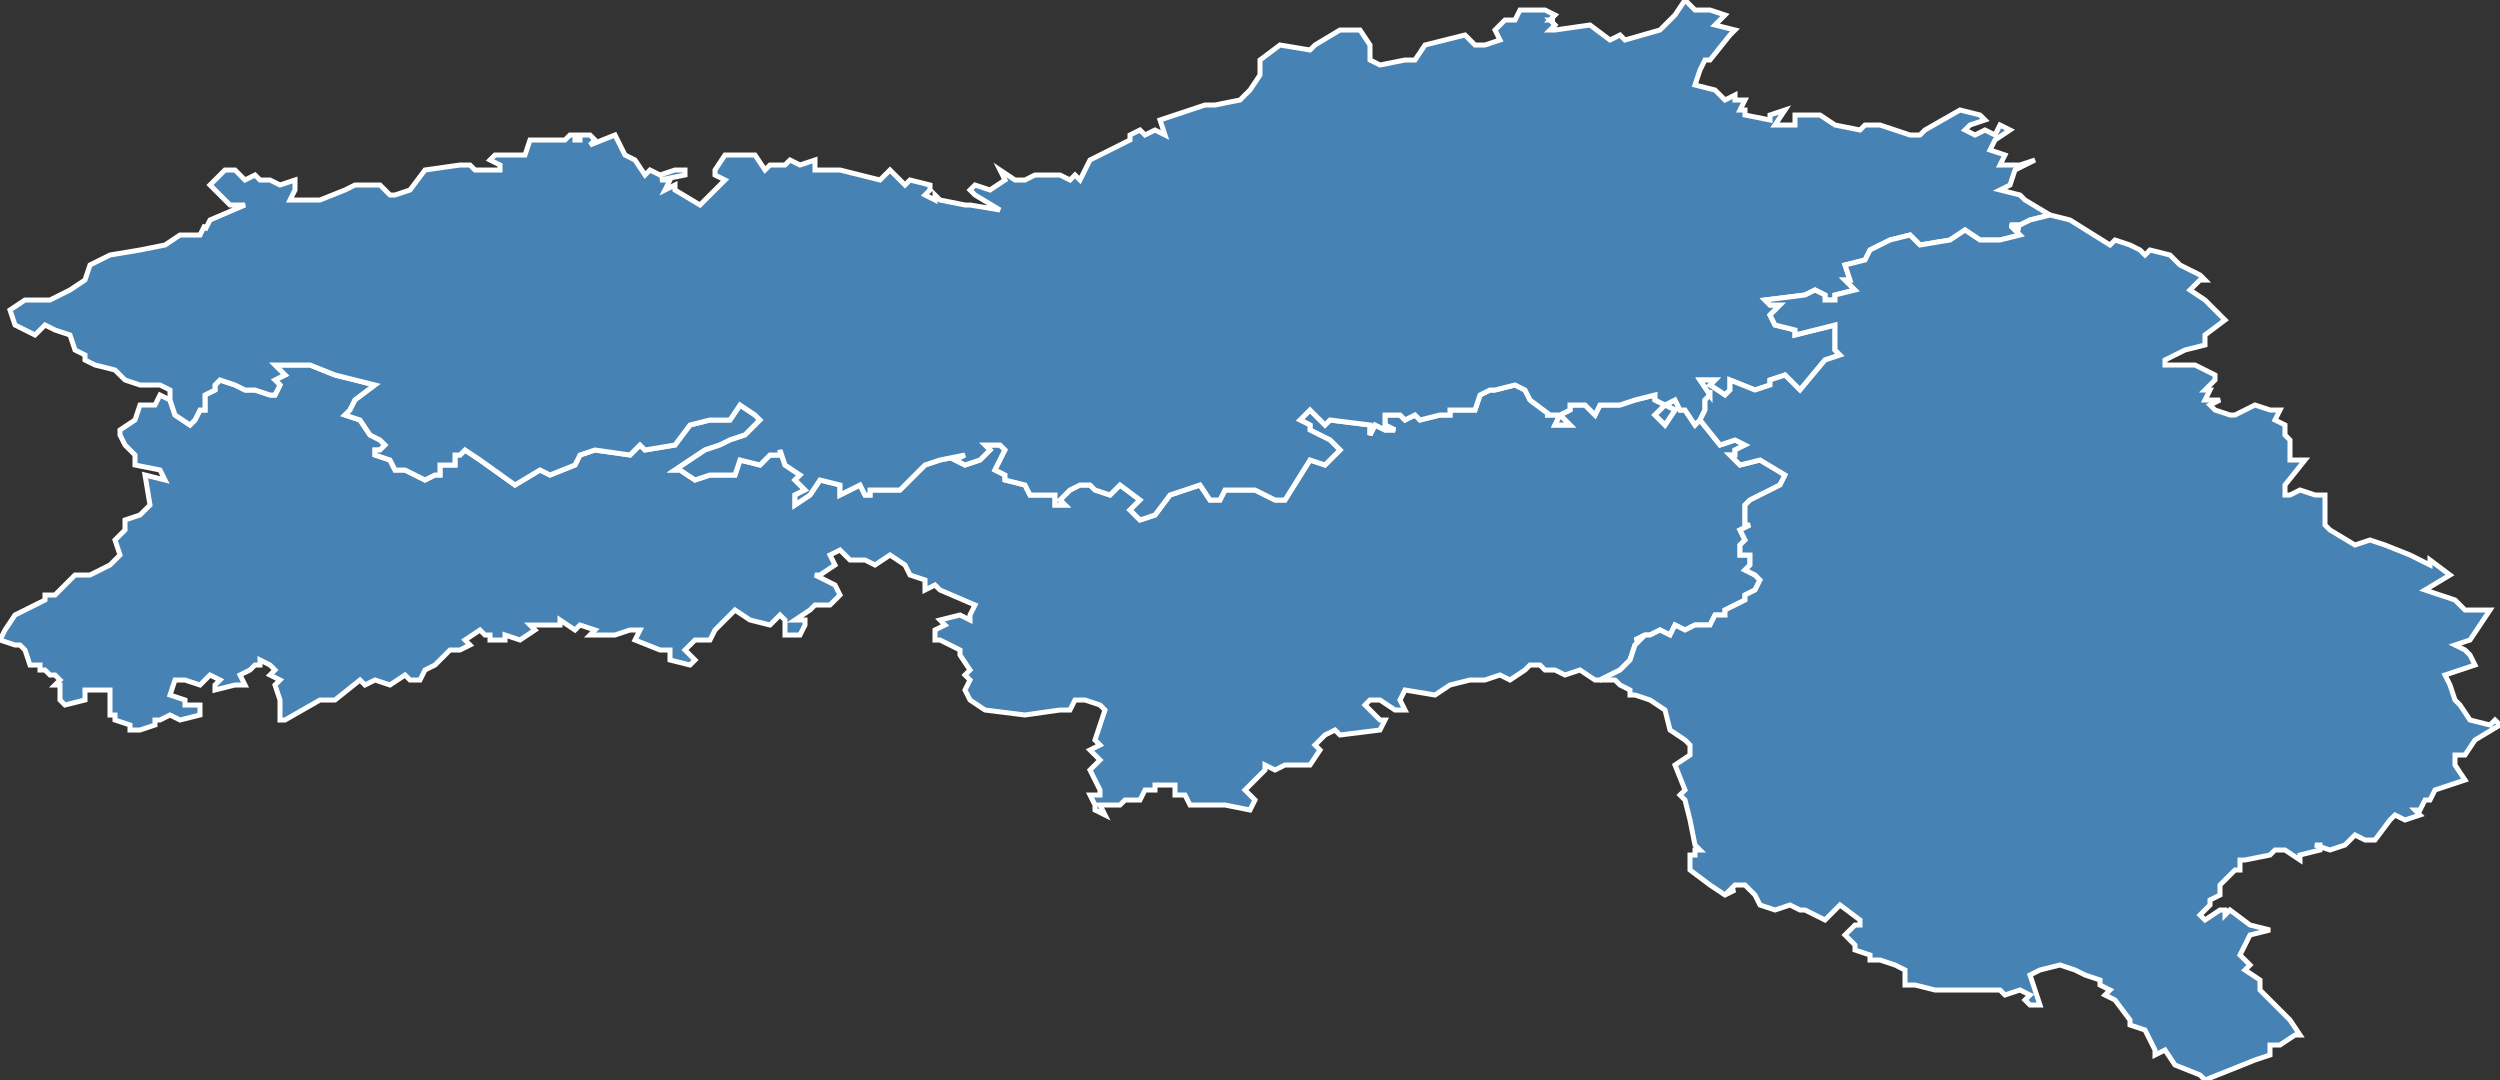 <?xml version="1.0" encoding="utf-8"?>
<svg version="1.1" id="svgmap" xmlns="http://www.w3.org/2000/svg" xmlns:xlink="http://www.w3.org/1999/xlink" x="0px" y="0px" width="100%" height="100%" viewBox="0 0 500 216">
<rect x="0" y="0" width="500" height="216" fill="#333333" stroke="none"/>
<polygon points="320,136 319,136 316,134 313,135 311,134 309,134 308,133 306,133 306,133 305,134 302,136 300,135 297,136 296,136 294,136 290,137 287,139 287,139 281,138 280,140 281,142 279,142 276,140 274,140 273,141 276,144 277,144 276,146 268,147 267,146 265,147 263,149 264,150 262,153 259,153 257,153 255,154 253,153 253,154 249,158 251,160 250,162 245,161 240,161 238,161 237,159 235,159 235,157 234,157 232,157 231,157 231,158 229,158 228,160 225,160 224,161 220,161 221,163 219,162 219,161 218,159 220,159 220,158 218,154 220,152 218,150 220,149 219,148 219,148 221,142 220,141 217,140 215,140 214,142 212,142 205,143 197,142 194,140 193,138 194,136 193,135 194,134 192,131 192,130 188,128 187,128 187,126 189,125 188,124 192,123 194,124 194,123 195,121 188,118 187,117 185,118 185,116 182,115 181,113 178,111 175,113 173,112 170,112 168,110 166,111 167,113 164,115 163,115 167,117 168,119 166,121 163,121 162,122 159,124 161,124 161,125 160,127 157,127 157,124 156,123 154,125 150,124 147,122 143,126 142,128 139,128 137,130 139,132 138,133 134,132 134,130 132,130 127,128 128,126 126,126 126,126 123,127 118,127 119,126 116,125 115,126 112,124 112,125 106,125 107,126 104,128 101,127 101,128 100,128 98,128 98,127 97,127 96,126 93,128 94,129 92,130 90,130 89,131 87,133 85,134 84,136 82,136 81,135 78,137 75,136 73,137 72,136 67,140 64,140 57,144 56,144 56,141 56,140 55,137 56,136 54,135 55,134 54,133 52,132 52,133 51,133 50,134 48,135 49,137 47,137 43,138 43,137 44,136 42,135 40,137 37,136 35,136 34,139 34,139 37,140 37,141 40,141 40,143 36,144 34,143 32,144 31,144 31,145 28,146 26,146 26,145 23,144 23,143 22,143 22,138 21,138 17,138 17,140 13,141 12,140 12,137 11,137 12,136 11,135 10,135 9,134 8,134 8,133 6,133 5,130 4,129 3,129 0,128 1,126 1,126 3,123 9,120 9,119 11,119 14,116 15,115 18,115 22,113 24,111 23,108 25,106 25,104 28,103 30,101 29,95 33,96 32,94 27,93 27,91 25,89 24,87 24,86 27,84 28,81 31,81 32,79 34,80 35,83 38,85 39,84 40,82 41,82 41,79 43,78 43,77 44,76 47,77 47,77 49,78 51,78 54,79 55,79 56,77 55,76 57,75 55,73 58,73 62,73 67,75 75,77 71,80 70,82 69,83 72,84 74,87 76,88 77,89 76,90 75,90 75,91 78,92 79,94 81,94 85,96 87,95 88,95 88,93 91,93 91,91 92,91 93,90 96,92 103,97 108,94 110,95 115,93 116,91 119,90 119,90 126,91 128,89 129,90 135,89 138,85 142,84 146,84 148,81 151,83 152,84 149,87 146,88 144,89 141,90 135,94 136,94 139,96 142,95 147,95 148,92 152,93 154,91 156,91 156,90 157,93 160,95 159,96 161,98 159,99 159,101 162,99 164,96 168,97 168,97 168,99 172,97 173,99 174,99 174,98 180,98 181,97 182,96 185,93 188,92 193,91 193,91 191,92 193,93 196,92 198,90 197,89 198,89 200,89 201,90 199,94 201,95 201,96 205,97 206,99 208,99 209,99 211,99 211,101 213,101 212,100 214,98 216,97 218,97 219,98 222,99 224,97 228,100 226,102 228,104 231,103 234,99 240,97 242,100 244,100 245,98 251,98 255,100 257,100 262,92 265,93 268,90 266,88 262,86 262,85 260,84 262,82 265,85 266,84 274,85 274,87 275,85 277,86 279,86 277,85 277,83 280,83 281,84 283,83 284,84 288,83 290,83 290,82 295,82 296,79 298,78 299,78 303,77 305,78 306,80 310,83 309,83 312,83 311,85 312,85 314,85 312,83 314,82 314,81 317,81 319,83 320,81 324,81 327,80 331,79 331,80 333,81 331,83 333,85 335,82 333,81 335,80 336,82 337,82 339,85 340,84 344,89 347,88 349,89 347,90 347,91 346,91 348,93 352,92 357,95 357,95 356,97 350,100 349,101 349,104 349,105 350,105 348,106 349,108 348,109 348,111 350,111 350,113 349,114 351,115 352,116 352,116 351,118 349,119 349,120 345,122 345,123 343,123 342,125 340,125 339,125 337,126 335,125 334,127 332,126 330,127 329,127 327,128 328,128 327,129 326,132 324,134 320,136" id="611" class="arrondissement" fill="steelblue" stroke-width="1" stroke="white" geotype="arrondissement" geoname="ALENCON" code_insee="611" code_departement="61" code_region_2015="25"/><polygon points="34,80 34,78 32,77 28,77 25,76 23,74 19,73 17,72 17,71 15,70 14,67 11,66 9,65 8,66 7,67 5,66 3,65 2,62 5,60 10,60 14,58 17,56 18,53 20,52 22,51 28,50 33,49 36,47 40,47 41,45 41,46 42,44 49,41 46,41 42,37 45,34 47,34 48,35 49,36 51,35 52,36 54,36 56,37 59,36 59,38 58,40 64,40 69,38 71,37 76,37 78,39 79,39 82,38 85,34 92,33 94,33 95,34 95,34 100,34 100,33 98,32 99,31 101,31 103,31 105,31 106,28 107,28 108,28 108,28 109,28 110,28 111,28 112,28 112,28 113,28 114,27 115,27 115,28 116,28 116,27 115,27 116,27 116,27 117,27 118,27 119,28 118,29 118,29 118,29 123,27 125,31 127,32 129,35 130,34 130,34 132,35 135,34 135,34 137,34 137,35 132,36 134,36 133,38 135,37 135,38 140,41 140,41 142,39 144,37 145,36 143,35 143,34 145,31 151,31 153,34 154,33 157,33 158,32 160,33 163,32 163,34 165,34 168,34 172,35 176,36 178,34 181,37 182,36 186,37 186,38 185,39 187,40 187,39 188,40 188,40 193,41 194,41 200,42 195,39 194,38 195,37 198,38 201,36 200,34 200,34 203,36 204,36 205,36 207,35 212,35 214,36 215,35 216,36 218,32 226,28 226,27 228,26 229,27 231,26 233,27 233,27 232,24 241,21 243,21 248,20 249,19 250,18 252,15 252,12 256,9 262,10 263,9 268,6 269,6 272,6 274,9 274,12 276,13 281,12 283,12 285,9 293,7 295,9 297,9 300,8 299,6 301,4 303,4 304,2 309,2 311,3 310,4 311,4 310,4 311,5 310,6 311,6 318,5 322,8 324,7 325,8 332,6 335,3 337,0 339,2 342,2 345,3 343,5 347,6 346,7 342,12 341,12 340,14 339,17 343,18 345,20 347,19 347,20 349,20 348,22 349,22 349,23 354,24 354,23 357,22 355,25 359,25 359,23 364,23 367,25 372,26 373,25 376,25 382,27 384,27 385,26 392,22 396,23 397,24 394,25 393,26 395,27 397,26 399,27 400,25 402,26 399,28 398,30 401,31 400,33 404,33 407,32 407,32 403,34 402,37 400,38 404,39 405,40 410,43 406,44 404,45 404,45 402,45 404,46 403,46 404,47 400,48 396,48 393,46 390,48 384,49 382,47 378,48 374,50 373,52 369,53 370,56 369,56 371,58 367,59 367,60 365,60 365,59 363,58 361,59 353,60 354,61 356,61 354,63 355,65 359,66 359,67 367,65 367,70 368,71 365,72 360,78 357,75 354,76 354,77 351,78 346,76 346,78 345,79 342,77 343,76 342,76 340,76 342,79 342,78 342,79 342,79 342,79 341,80 341,82 340,84 339,85 337,82 336,82 335,80 333,81 335,82 333,85 331,83 333,81 331,80 331,79 327,80 324,81 320,81 319,83 317,81 314,81 314,82 312,83 314,85 312,85 311,85 312,83 309,83 310,83 306,80 305,78 303,77 299,78 298,78 296,79 295,82 290,82 290,83 288,83 284,84 283,83 281,84 280,83 277,83 277,85 279,86 277,86 275,85 274,87 274,85 266,84 265,85 262,82 260,84 262,85 262,86 266,88 268,90 265,93 262,92 257,100 255,100 251,98 245,98 244,100 242,100 240,97 234,99 231,103 228,104 226,102 228,100 224,97 222,99 219,98 218,97 216,97 214,98 212,100 213,101 211,101 211,99 209,99 208,99 206,99 205,97 201,96 201,95 199,94 201,90 200,89 198,89 197,89 198,90 196,92 193,93 191,92 193,91 193,91 188,92 185,93 182,96 181,97 180,98 174,98 174,99 173,99 172,97 168,99 168,97 168,97 164,96 162,99 159,101 159,99 161,98 159,96 160,95 157,93 156,90 156,91 154,91 152,93 148,92 147,95 142,95 139,96 136,94 135,94 141,90 144,89 146,88 149,87 152,84 151,83 148,81 146,84 142,84 138,85 135,89 129,90 128,89 126,91 119,90 119,90 116,91 115,93 110,95 108,94 103,97 96,92 93,90 92,91 91,91 91,93 88,93 88,95 87,95 85,96 81,94 79,94 78,92 75,91 75,90 76,90 77,89 76,88 74,87 72,84 69,83 70,82 71,80 75,77 67,75 62,73 58,73 55,73 57,75 55,76 56,77 55,79 54,79 51,78 49,78 47,77 47,77 44,76 43,77 43,78 41,79 41,82 40,82 39,84 38,85 35,83 34,80" id="612" class="arrondissement" fill="steelblue" stroke-width="1" stroke="white" geotype="arrondissement" geoname="ARGENTAN" code_insee="612" code_departement="61" code_region_2015="25"/><polygon points="451,212 441,216 440,215 435,213 433,210 431,211 431,210 429,206 426,205 426,204 423,200 421,199 422,198 420,197 420,196 417,195 415,194 412,193 408,194 406,195 408,201 406,201 405,200 406,199 404,198 401,199 400,198 396,198 392,198 387,198 383,197 381,197 381,194 379,193 376,192 375,192 374,192 374,191 371,190 371,189 369,187 371,185 372,185 372,184 368,181 365,184 361,182 360,182 358,181 355,182 352,181 351,179 349,177 347,177 346,178 347,178 345,179 342,177 338,174 338,171 339,171 339,170 340,170 339,169 339,169 338,164 337,160 336,159 337,158 335,153 338,151 338,149 338,149 337,148 334,146 333,142 330,140 330,140 327,139 326,139 326,138 324,137 323,136 320,136 324,134 326,132 327,129 328,128 327,128 329,127 330,127 332,126 334,127 335,125 337,126 339,125 340,125 342,125 343,123 345,123 345,122 349,120 349,119 351,118 352,116 352,116 351,115 349,114 350,113 350,111 348,111 348,109 349,108 348,106 350,105 349,105 349,104 349,101 350,100 356,97 357,95 357,95 352,92 348,93 346,91 347,91 347,90 349,89 347,88 344,89 340,84 341,82 341,80 342,79 342,79 342,79 342,78 342,79 340,76 342,76 343,76 342,77 345,79 346,78 346,76 351,78 354,77 354,76 357,75 360,78 365,72 368,71 367,70 367,65 359,67 359,66 355,65 354,63 356,61 354,61 353,60 361,59 363,58 365,59 365,60 367,60 367,59 371,58 369,56 370,56 369,53 373,52 374,50 378,48 382,47 384,49 390,48 393,46 396,48 400,48 404,47 403,46 404,46 402,45 404,45 404,45 406,44 410,43 414,44 422,49 423,48 426,49 428,50 429,51 430,50 434,51 436,53 440,55 441,56 440,56 438,58 441,60 445,64 441,67 441,69 437,70 433,72 433,73 439,73 443,75 443,76 441,78 442,78 441,80 444,80 442,81 443,82 446,83 447,83 451,81 454,82 456,82 455,84 457,85 457,87 458,88 458,92 461,92 457,97 457,99 458,99 460,98 463,99 465,99 465,105 466,106 471,109 474,108 477,109 482,111 486,113 486,112 490,115 485,118 488,119 491,120 493,122 498,122 494,128 491,129 493,130 494,131 495,133 489,135 490,137 491,140 492,141 494,144 498,145 499,144 500,145 495,148 493,151 491,151 491,153 493,156 490,157 487,158 486,160 485,160 484,162 483,162 484,163 481,164 479,163 478,164 475,168 473,168 471,167 469,169 466,170 463,169 463,169 464,169 464,170 460,171 460,172 457,170 455,170 454,171 449,172 448,172 448,174 447,174 444,177 444,179 442,180 442,181 440,183 441,184 444,182 445,182 445,183 446,182 450,185 454,186 450,187 448,191 450,193 449,194 452,196 452,198 455,201 456,202 458,204 460,207 459,207 456,209 454,209 454,211 451,212" id="613" class="arrondissement" fill="steelblue" stroke-width="1" stroke="white" geotype="arrondissement" geoname="MORTAGNE-AU-PERCHE" code_insee="613" code_departement="61" code_region_2015="25"/></svg>